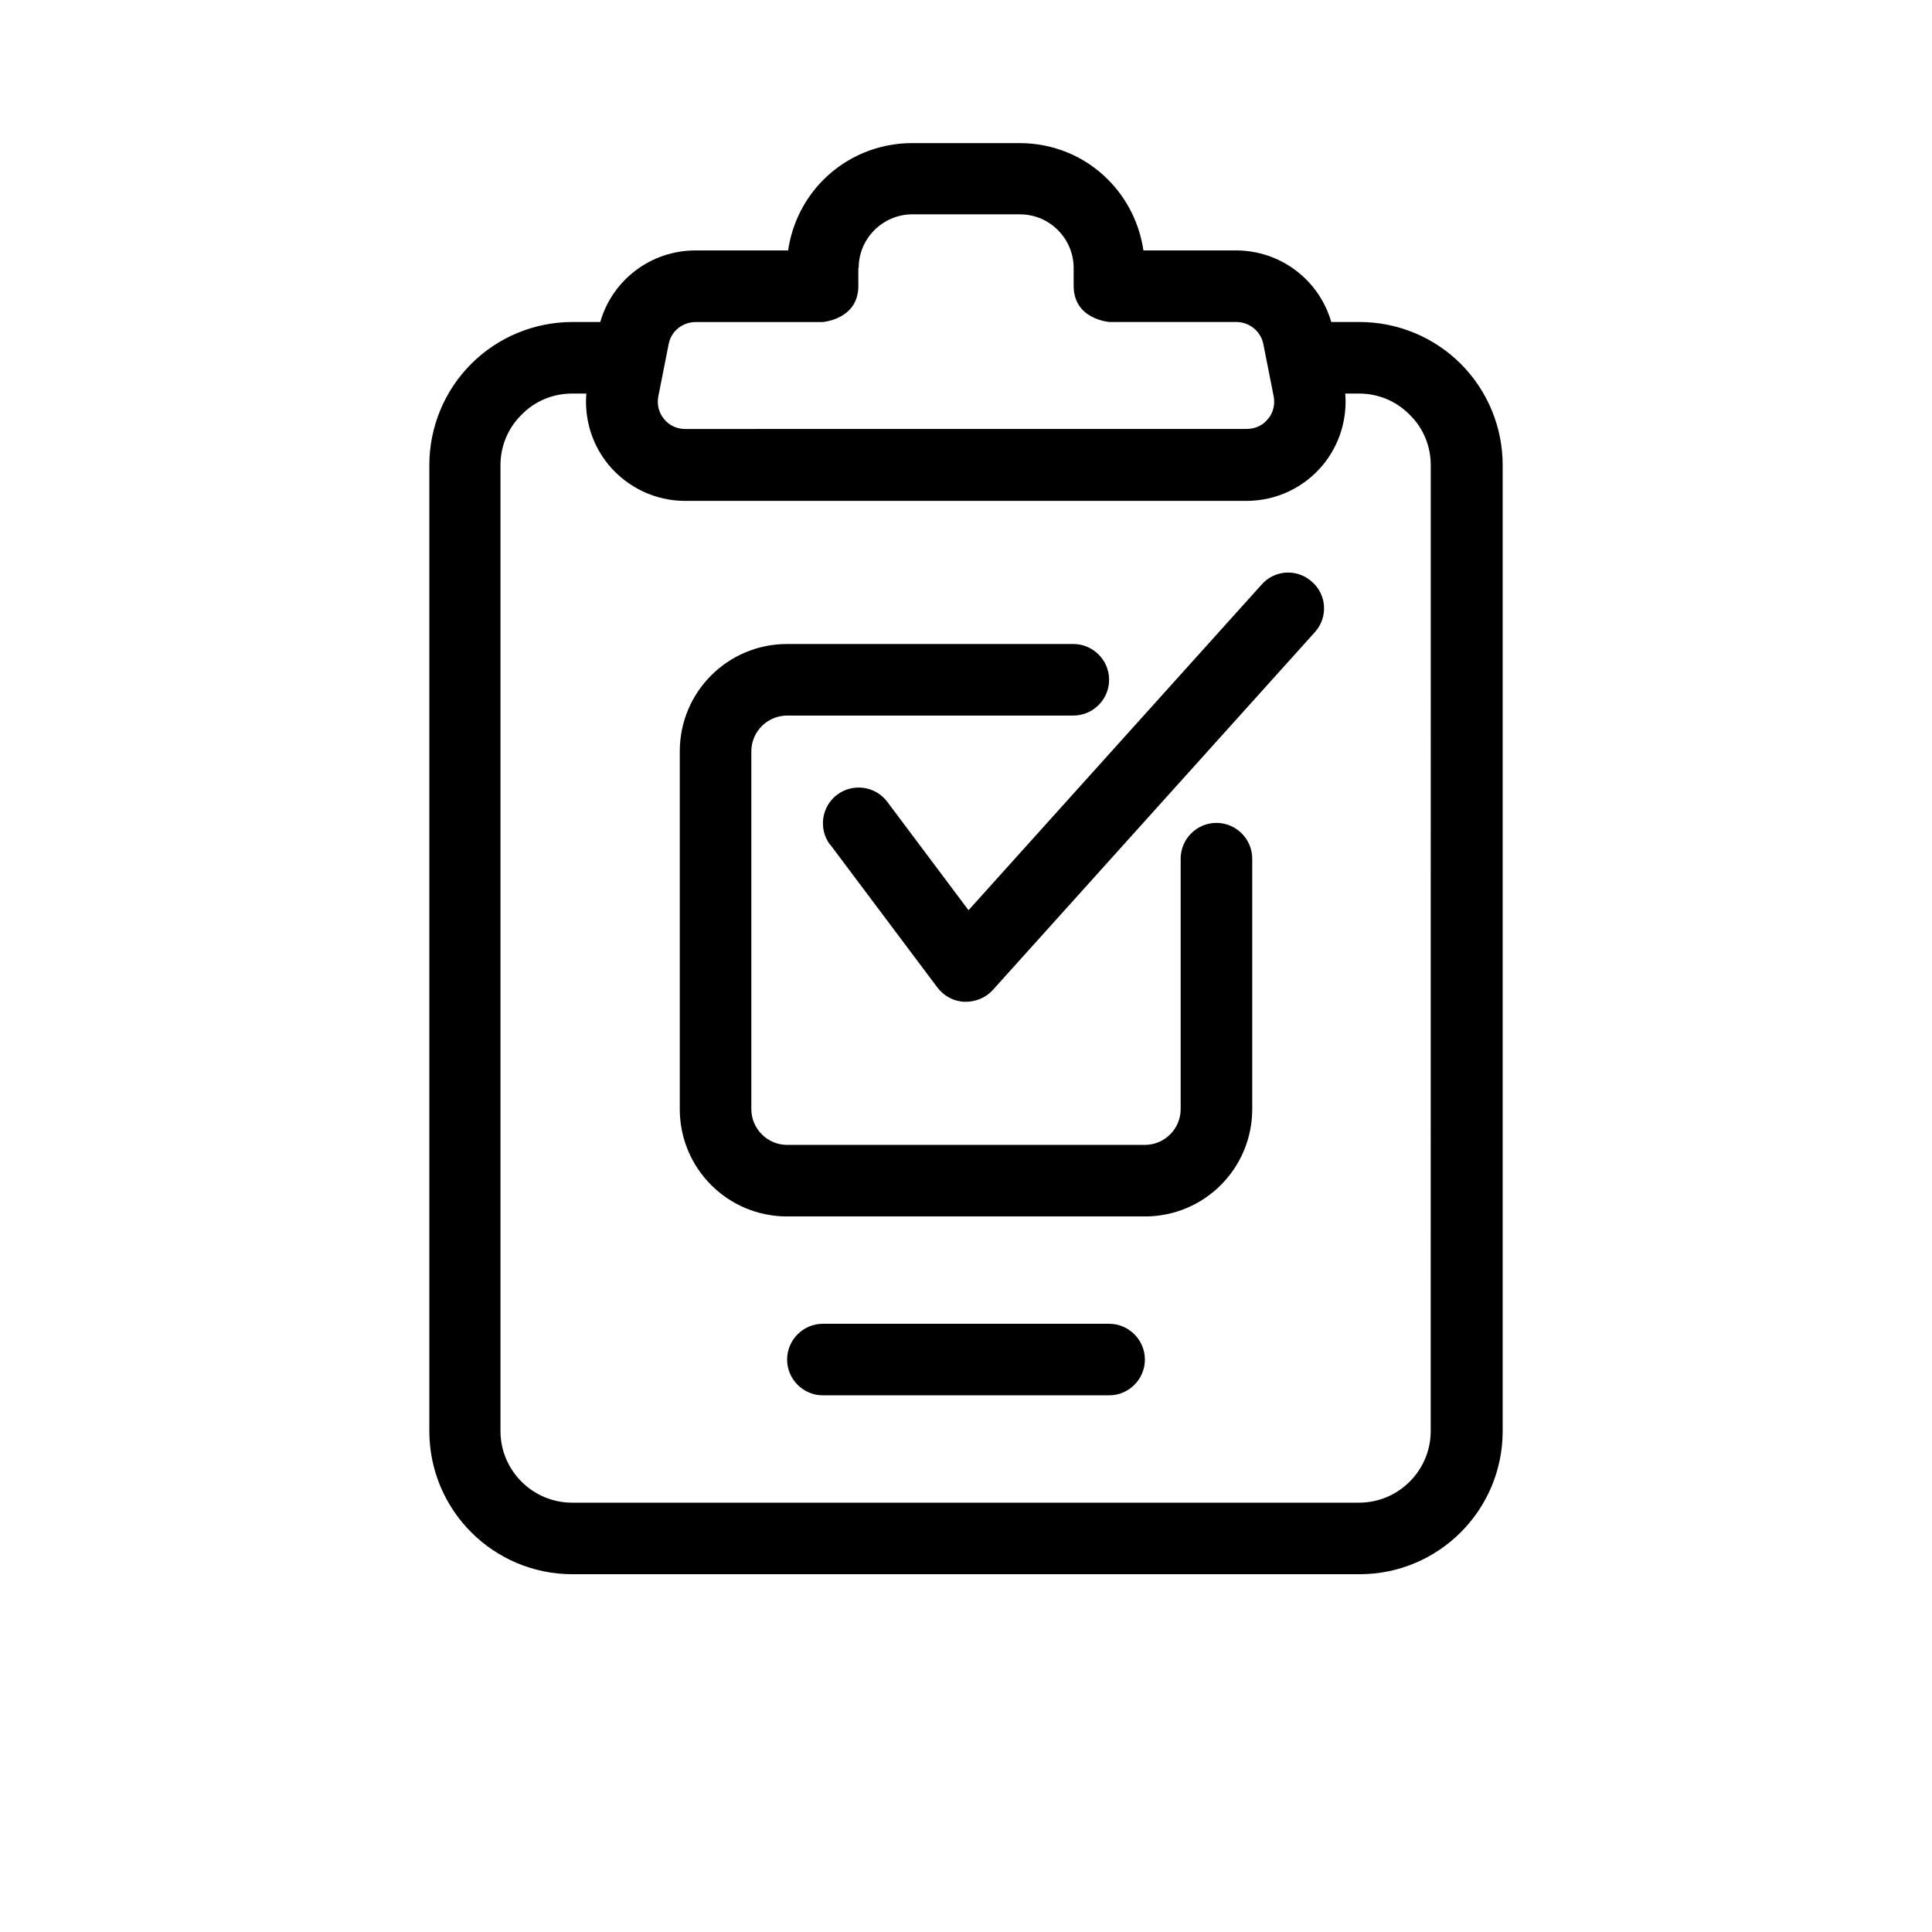 <svg xmlns="http://www.w3.org/2000/svg" width="30" height="30" version="1.1" viewBox="-5.0 -10.0 110.0 135.0">
 <path d="m24.477 12.5h-1.977c-2.648 0-5.199 1.051-7.074 2.926s-2.926 4.426-2.926 7.074v67.5c0 5.523 4.477 10 10 10h55c5.523 0 10-4.477 10-10v-67.5c0-2.648-1.051-5.199-2.926-7.074s-4.426-2.926-7.074-2.926h-1.977c-0.852-2.949-3.551-5-6.648-5h-6.477c-0.273-1.852-1.125-3.602-2.477-4.949-1.625-1.648-3.852-2.551-6.176-2.551h-7.523c-2.324 0-4.551 0.926-6.176 2.551-1.352 1.352-2.199 3.074-2.477 4.949h-6.477c-3.102 0-5.801 2.051-6.648 5zm52.023 5c0.148 1.773-0.398 3.574-1.551 4.977-1.324 1.602-3.273 2.523-5.352 2.523h-39.223c-2.074 0-4.023-0.926-5.352-2.523-1.148-1.398-1.699-3.176-1.551-4.977h-1c-1.324 0-2.602 0.523-3.523 1.477-0.949 0.926-1.477 2.199-1.477 3.523v67.5c0 2.75 2.25 5 5 5h55c2.75 0 5-2.25 5-5l0.004-67.5c0-1.324-0.523-2.602-1.477-3.523-0.926-0.949-2.199-1.477-3.523-1.477h-1zm-36.5 70h20c1.375 0 2.5-1.125 2.5-2.5s-1.125-2.5-2.5-2.5h-20c-1.375 0-2.5 1.125-2.5 2.5s1.125 2.5 2.5 2.5zm17.5-52.5h-20c-4.148 0-7.5 3.352-7.5 7.5v25c0 4.148 3.352 7.5 7.5 7.5h25c4.148 0 7.5-3.352 7.5-7.5v-17.5c0-1.375-1.125-2.5-2.5-2.5s-2.5 1.125-2.5 2.5v17.5c0 1.375-1.125 2.5-2.5 2.5h-25c-1.375 0-2.5-1.125-2.5-2.5v-25c0-1.375 1.125-2.5 2.5-2.5h20c1.375 0 2.5-1.125 2.5-2.5s-1.125-2.5-2.5-2.5zm-17 14 7.5 10c0.449 0.602 1.148 0.977 1.898 1s1.477-0.273 1.977-0.824l22.5-25c0.926-1.023 0.852-2.602-0.199-3.523-1.023-0.926-2.602-0.852-3.523 0.199l-20.477 22.75-5.676-7.574c-0.824-1.102-2.398-1.324-3.5-0.5-1.102 0.824-1.324 2.398-0.5 3.5zm2-40.273c0-1 0.398-1.949 1.102-2.648 0.699-0.699 1.648-1.102 2.648-1.102h7.523c1 0 1.949 0.398 2.648 1.102 0.699 0.699 1.102 1.648 1.102 2.648v1.25c0 2.352 2.5 2.523 2.5 2.523h8.875c0.898 0 1.699 0.648 1.875 1.523l0.727 3.676c0.102 0.551-0.023 1.148-0.398 1.574-0.352 0.449-0.898 0.699-1.477 0.699l-39.25 0.004c-0.574 0-1.125-0.25-1.477-0.699-0.375-0.449-0.5-1.023-0.398-1.574l0.727-3.676c0.176-0.898 0.977-1.523 1.875-1.523h8.875s2.5-0.176 2.5-2.523v-1.25z" fill-rule="evenodd"/>
</svg>
